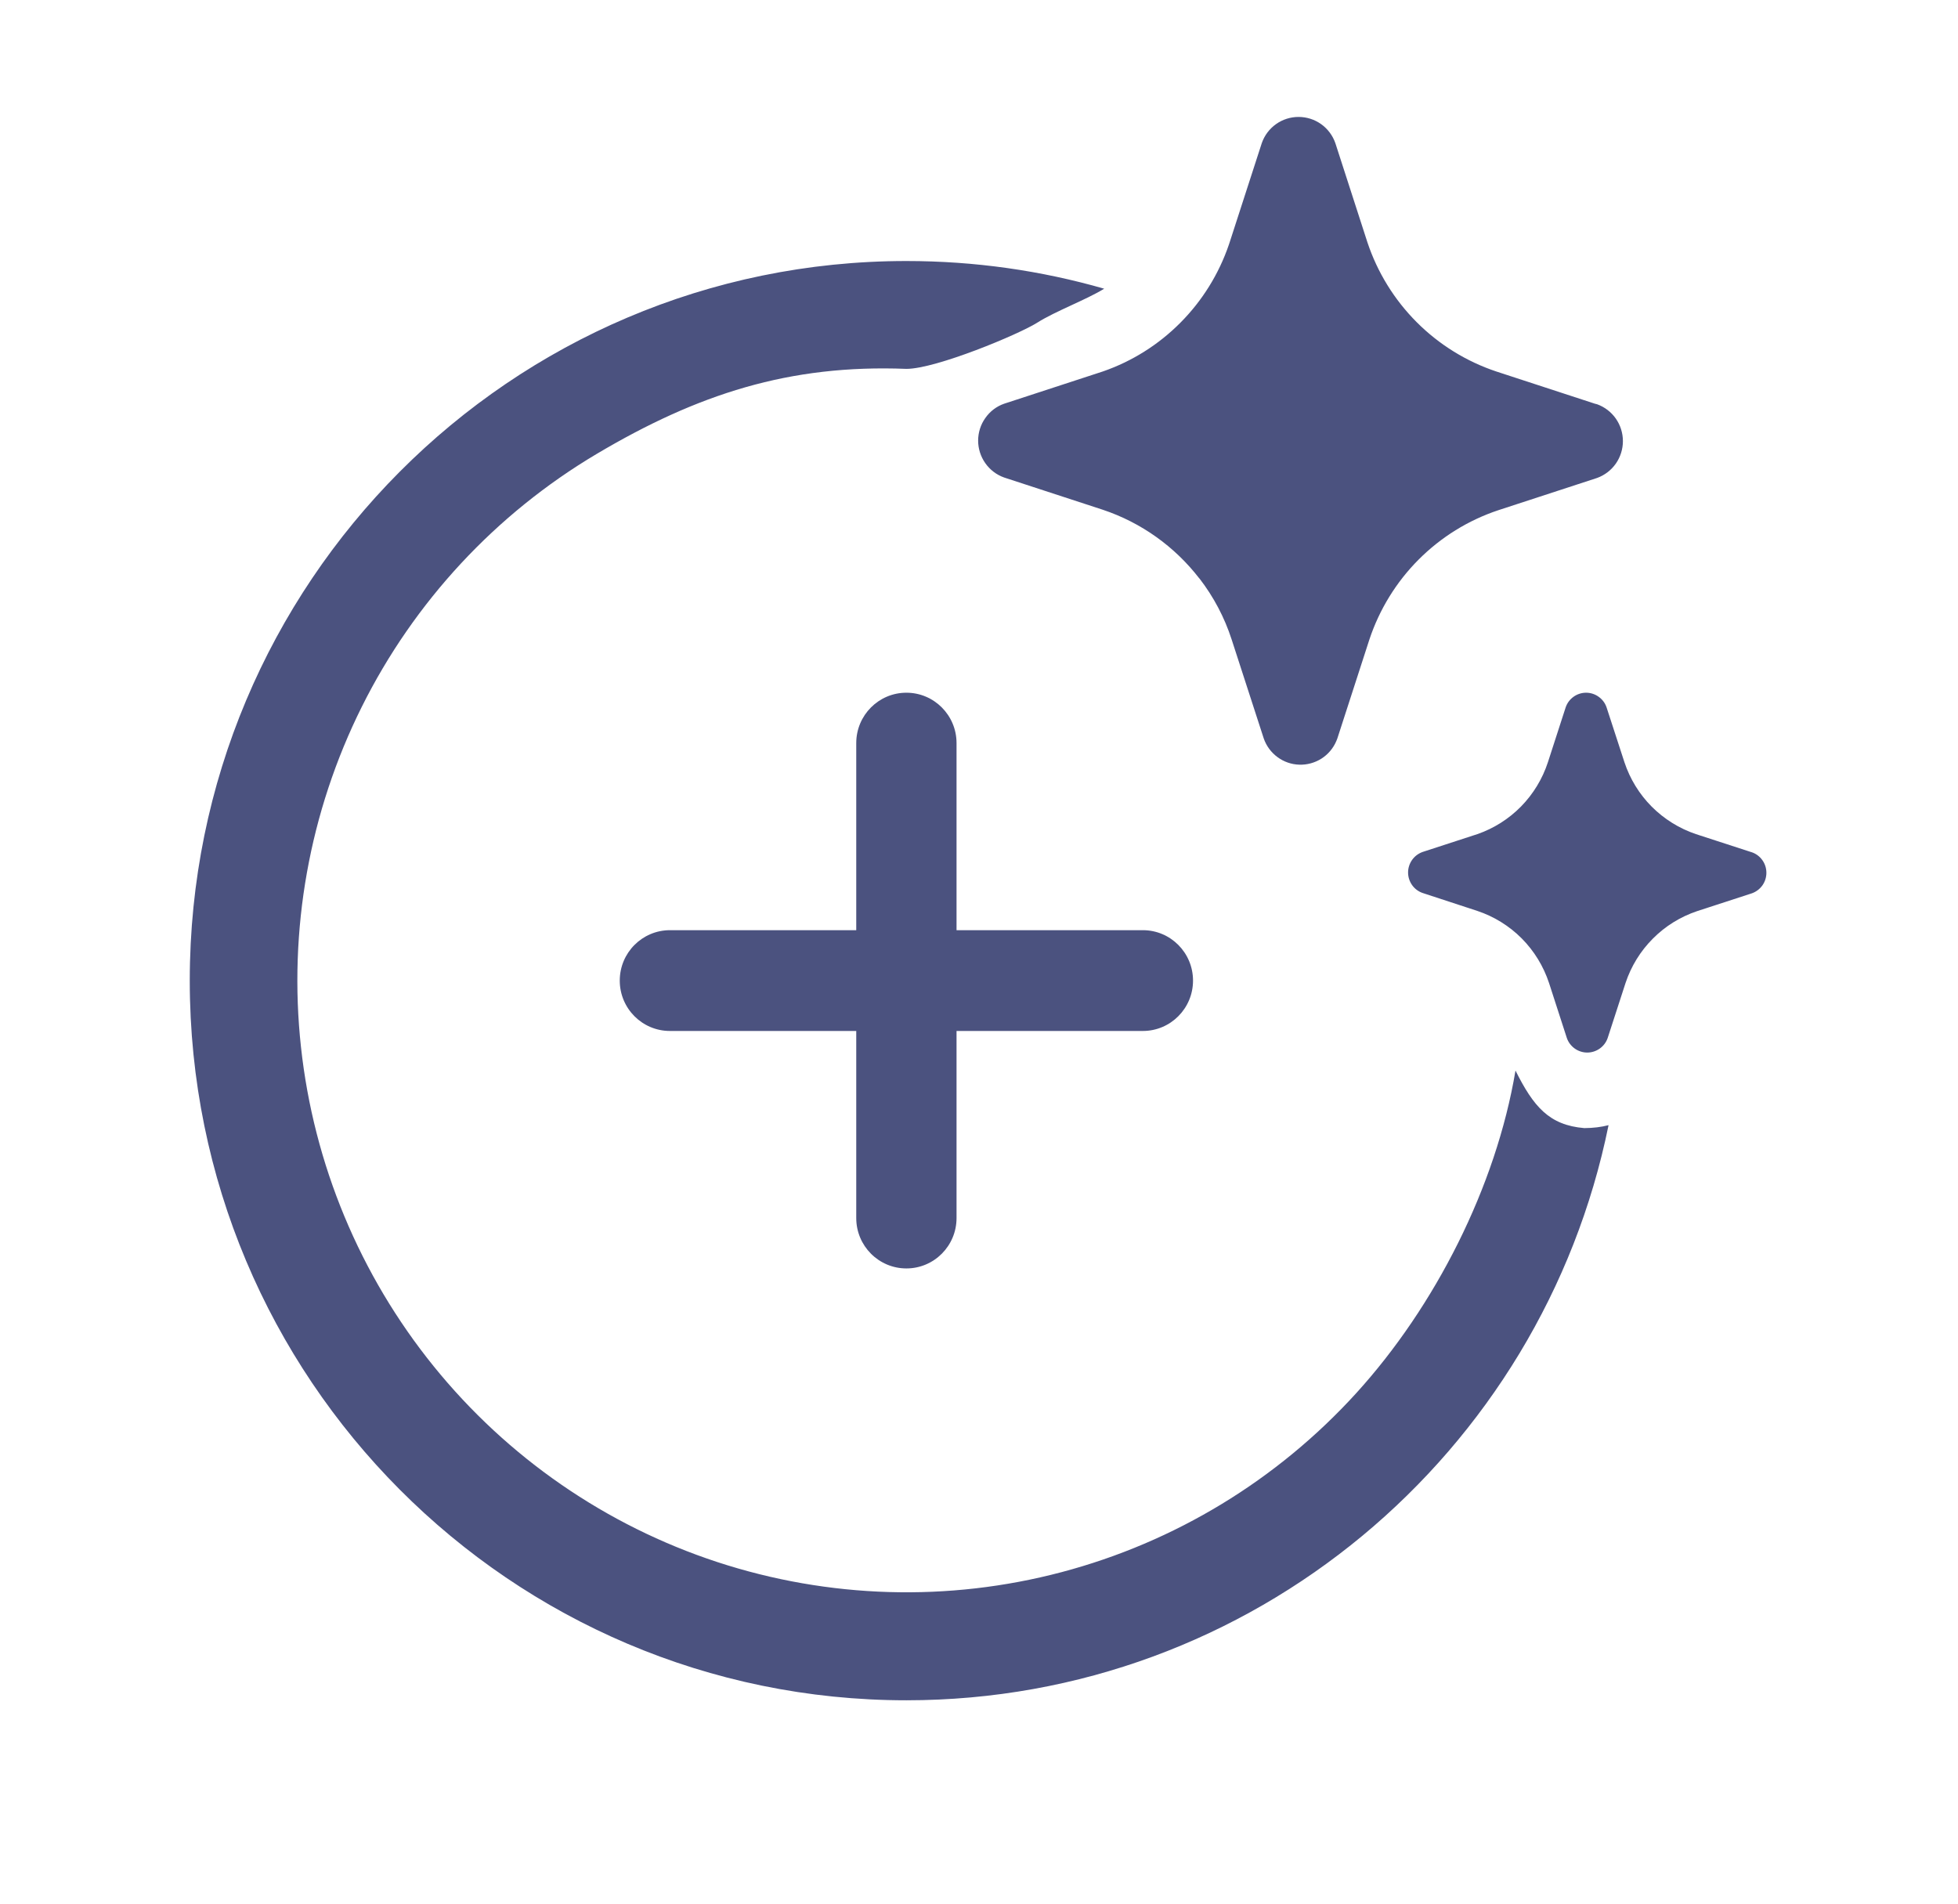 <svg width="36" height="35" viewBox="0 0 36 35" fill="none" xmlns="http://www.w3.org/2000/svg">
<path d="M22.051 10.635C21.597 10.047 20.98 9.607 20.276 9.372L18.461 8.779C18.321 8.729 18.201 8.637 18.116 8.516C18.03 8.394 17.984 8.249 17.984 8.101C17.984 7.952 18.03 7.807 18.116 7.686C18.201 7.564 18.321 7.472 18.461 7.423L20.276 6.83C20.814 6.644 21.302 6.337 21.703 5.933C22.105 5.529 22.41 5.038 22.594 4.499L22.609 4.454L23.199 2.632C23.248 2.491 23.339 2.369 23.461 2.282C23.582 2.196 23.727 2.15 23.875 2.15C24.024 2.15 24.169 2.196 24.29 2.282C24.412 2.369 24.503 2.491 24.552 2.632L25.141 4.454C25.325 5.007 25.635 5.51 26.047 5.923C26.458 6.335 26.96 6.646 27.511 6.83L29.326 7.423L29.363 7.432C29.502 7.482 29.623 7.574 29.708 7.695C29.793 7.816 29.839 7.961 29.839 8.11C29.839 8.259 29.793 8.404 29.708 8.525C29.623 8.646 29.502 8.738 29.363 8.788L27.547 9.381C26.995 9.565 26.494 9.876 26.083 10.288C25.672 10.7 25.362 11.204 25.178 11.757L24.588 13.579L24.57 13.624C24.514 13.757 24.418 13.87 24.296 13.948C24.174 14.025 24.032 14.064 23.888 14.059C23.744 14.055 23.604 14.006 23.488 13.92C23.372 13.835 23.284 13.716 23.236 13.579L22.645 11.757C22.514 11.352 22.313 10.972 22.053 10.635M32.191 15.664L31.182 15.336C30.876 15.233 30.598 15.06 30.369 14.831C30.141 14.602 29.969 14.322 29.867 14.014L29.538 13.004C29.511 12.925 29.46 12.858 29.392 12.81C29.325 12.762 29.245 12.736 29.162 12.736C29.08 12.736 28.999 12.762 28.932 12.81C28.865 12.858 28.814 12.925 28.787 13.004L28.46 14.014C28.36 14.32 28.191 14.598 27.966 14.828C27.741 15.057 27.466 15.231 27.163 15.336L26.156 15.664C26.078 15.692 26.01 15.743 25.963 15.81C25.915 15.878 25.889 15.959 25.889 16.041C25.889 16.124 25.915 16.205 25.963 16.273C26.01 16.34 26.078 16.391 26.156 16.418L27.163 16.748C27.471 16.851 27.75 17.024 27.979 17.254C28.207 17.484 28.379 17.765 28.481 18.074L28.808 19.084C28.835 19.163 28.886 19.23 28.953 19.278C29.02 19.326 29.101 19.352 29.183 19.352C29.266 19.352 29.346 19.326 29.414 19.278C29.481 19.23 29.532 19.163 29.559 19.084L29.887 18.074C29.989 17.766 30.161 17.486 30.39 17.257C30.618 17.027 30.897 16.855 31.203 16.752L32.211 16.424C32.289 16.396 32.356 16.345 32.404 16.278C32.452 16.21 32.477 16.13 32.477 16.047C32.477 15.964 32.452 15.883 32.404 15.816C32.356 15.748 32.289 15.697 32.211 15.67L32.191 15.664ZM16.665 4.799C17.926 4.799 19.146 4.976 20.302 5.308C19.961 5.517 19.408 5.719 19.07 5.933C18.732 6.147 17.209 6.782 16.665 6.782C14.512 6.697 12.825 7.246 10.97 8.346C9.116 9.447 7.616 11.061 6.652 12.995C5.688 14.929 5.299 17.102 5.534 19.252C5.768 21.403 6.615 23.44 7.973 25.119C9.331 26.798 11.142 28.048 13.19 28.72C15.238 29.391 17.435 29.456 19.518 28.905C21.602 28.354 23.482 27.212 24.935 25.615C26.388 24.018 27.506 21.816 27.864 19.683C28.194 20.344 28.481 20.687 29.129 20.741C29.292 20.74 29.44 20.722 29.575 20.687C28.349 26.72 23.035 31.261 16.665 31.261C9.388 31.261 3.489 25.337 3.489 18.03C3.489 10.723 9.388 4.799 16.665 4.799Z" fill="#4B527F"/>
<path d="M16.665 12.736C17.174 12.736 17.587 13.151 17.587 13.662V17.102H21.013C21.522 17.102 21.935 17.517 21.935 18.029C21.935 18.54 21.522 18.955 21.013 18.955H17.587V22.395C17.587 22.906 17.174 23.321 16.665 23.321C16.156 23.321 15.743 22.906 15.743 22.395V18.955H12.317C11.807 18.955 11.395 18.54 11.395 18.029C11.395 17.517 11.808 17.103 12.317 17.102H15.743V13.662C15.743 13.151 16.156 12.736 16.665 12.736Z" fill="#4B527F"/>
</svg>
